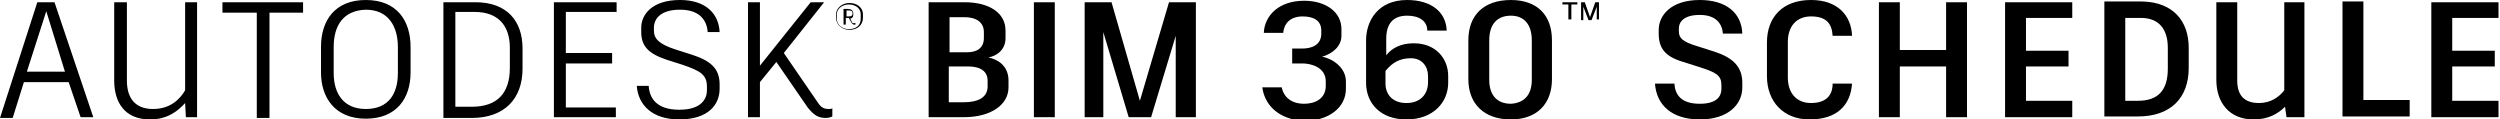 <svg xmlns="http://www.w3.org/2000/svg" viewBox="-701 518 334.9 16"><path d="M-691.8 529h-6l-1.5 4.8h-1.7l5-15.5h2.3l5.2 15.4h-1.7l-1.6-4.7zm-5.6-1.4h5.1l-2.5-8.1-2.6 8.1zM-674.6 518.3v15.4h-1.5l-.1-1.9c-.9 1-2.3 2.2-4.7 2.2-3.4 0-4.8-2.3-4.8-5.2v-10.5h1.7v10.5c0 2.1.9 3.8 3.5 3.8 2.3 0 3.6-1.3 4.3-2.5v-11.8h1.6zM-660.3 519.7h-4.6v14.1h-1.7v-14.1h-4.6v-1.4h10.8v1.4h.1zM-646 524.3v3.4c0 3.5-1.9 6.2-6 6.2s-6-2.8-6-6.2v-3.4c0-3.6 1.9-6.3 6-6.3 4.2 0 6 2.8 6 6.3zm-10.3 0v3.5c0 2.7 1.3 4.8 4.3 4.8 3.1 0 4.3-2.1 4.3-4.8v-3.5c0-2.8-1.3-5-4.3-5-3 .1-4.3 2.1-4.3 5zM-631 524.5v2.7c0 4-2.4 6.6-6.8 6.6h-3.8v-15.5H-637.3c4.2 0 6.3 2.5 6.3 6.2zm-1.7-.1c0-3-1.6-4.8-4.7-4.8h-2.6v12.7h2.2c3.4 0 5.1-1.8 5.1-5.2v-2.7zM-625.2 519.6v5.5h6.2v1.4h-6.2v5.9h6.7v1.3h-8.3v-15.4h8.4v1.3h-6.8zM-615.7 529.5h1.6c.1 1.7 1.1 3.2 4.1 3.2s3.7-1.5 3.7-2.6v-.5c0-1.6-.9-2.1-3.2-2.9l-2.2-.7c-2.4-.8-3.4-1.8-3.4-3.7v-.6c0-1.7 1.4-3.7 5.2-3.7 3.5 0 5.2 1.9 5.3 4.3h-1.6c-.1-1.5-1-3-3.7-3s-3.5 1.3-3.5 2.4v.4c0 1.1.7 1.8 2.8 2.5l2.2.7c2.5.8 3.8 1.8 3.8 4v.6c0 2.1-1.5 4.1-5.4 4.1-3.6 0-5.5-1.9-5.7-4.5zM-589.5 532.5v1.1c-.2.1-.5.2-.9.2-1 0-1.6-.4-2.4-1.4l-4.2-6.1-2.2 2.7v4.7h-1.6v-15.4h1.6v8.5l6.8-8.5h1.8l-5.4 6.8 4.6 6.7c.4.6.8.8 1.4.8.2 0 .4 0 .5-.1zM-585.4 519.9v.5c0 .9-.7 1.6-1.8 1.6-1 0-1.8-.7-1.8-1.6v-.5c0-.8.8-1.5 1.8-1.5 1.1 0 1.8.7 1.8 1.5zm-.3 0c0-.7-.6-1.3-1.6-1.3-.9 0-1.6.6-1.6 1.3v.6c0 .8.7 1.4 1.6 1.4 1 0 1.6-.5 1.6-1.4v-.6zm-.7 1.2c.1 0 .1 0 0 0v.2h-.2c-.1 0-.2-.1-.3-.2l-.4-.7h-.4v.9h-.3v-2.1h.6c.4 0 .7.2.7.6v.2c0 .3-.1.4-.4.5l.3.6h.4zm-.4-1.2v-.2c0-.2-.2-.3-.5-.3h-.3v.8h.3c.3 0 .5-.1.5-.3zM-565.9 528.8v.9c0 2.3-2.3 4-6 4h-4.7v-15.4h4.8c3.3 0 5.5 1.4 5.5 3.8v1c0 1.6-1.2 2.4-2.3 2.6 1.1.2 2.7 1 2.7 3.1zm-7.9-8.5v4.7h2.4c1.3 0 2.2-.6 2.2-1.9v-.8c0-1.3-1-2-2.6-2h-2zm5.1 8.5c0-1.2-.9-1.9-2.6-1.9h-2.6v4.8h2c2 0 3.2-.7 3.2-2.1v-.8zM-562.5 518.3h2.8v15.4h-2.8v-15.4zM-540.8 518.3v15.4h-2.7v-10.9l-3.3 10.9h-3l-3.4-11.4v11.4h-2.5v-15.4h3.6l3.8 13.2 3.9-13.2h3.6zM-531.9 529.7h2.6c.2 1.1 1.1 2.2 3 2.2 1.5 0 2.9-.7 2.9-2.4v-.6c0-1.9-2-2.4-3.1-2.4h-1.4v-2h1.4c1.1 0 2.5-.4 2.5-2v-.4c0-1.4-1.1-1.9-2.5-1.9-1.7 0-2.5 1-2.6 2.2h-2.6c.1-2.3 2-4.3 5.4-4.3 2.9 0 5 1.5 5 3.8v.9c0 1.4-1.2 2.4-2.6 2.8 1.3.2 3.2 1.4 3.2 3.3v1c0 2.5-2.3 4.3-5.6 4.3-3.5-.2-5.3-2.2-5.6-4.5zM-507 528.2v.9c0 2.5-1.9 4.9-5.6 4.9-3.5 0-5.4-2.2-5.4-4.9v-5.7c0-2.5 1.5-5.4 5.5-5.4 3.1 0 5.2 1.5 5.3 4.1h-2.6c0-1.3-1.1-2-2.7-2-1.9 0-2.8 1.1-2.8 3.1v2.2c.8-1 2-1.6 3.7-1.6 2.9 0 4.6 2 4.6 4.4zm-2.7 0c0-1.3-.8-2.4-2.3-2.4s-2.5.6-3.4 1.7v1.7c0 1.4.9 2.6 2.8 2.6s2.9-1.2 2.9-2.8v-.8zM-504.3 528.6v-5.2c0-3.4 2.1-5.4 5.7-5.4 3.5 0 5.5 2 5.5 5.4v5.2c0 3.3-2 5.4-5.5 5.4-3.6 0-5.7-2.1-5.7-5.4zm8.5.1v-5.3c0-2.2-1.1-3.3-2.8-3.3-1.8 0-2.9 1.1-2.9 3.3v5.3c0 2.1 1.1 3.2 2.9 3.2 1.7-.1 2.8-1.1 2.8-3.2zM-491.6 518.3h1.9v.3h-.8v2h-.4v-2h-.8v-.3h.1zm4.8 0v2.3h-.3v-1.7l-.7 1.8h-.4l-.7-1.8v1.8h-.3v-2.4h.5l.7 2 .7-2h.5z"/><g><path d="M-479.3 529.2h2.6c.1 1.4.8 2.7 3.4 2.7 2.4 0 2.9-1.1 2.9-2v-.5c0-1.3-.7-1.7-2.9-2.4l-2.2-.7c-2.4-.7-3.3-1.8-3.3-3.8v-.5c0-1.9 1.6-4 5.5-4 3.5 0 5.6 1.7 5.7 4.5h-2.6c-.1-1.3-.9-2.5-3.1-2.5s-2.8 1-2.8 1.8v.4c0 .9.5 1.4 2.5 2l2.2.7c2.5.8 3.8 2 3.8 4.2v.6c0 2.3-1.9 4.3-5.7 4.3-3.7 0-5.8-1.9-6-4.8zM-464.3 528.2v-4.5c0-3.4 2.1-5.7 5.9-5.7 3.6 0 5.4 2.1 5.5 4.8h-2.6c-.1-1.7-.9-2.6-2.9-2.6s-3.1 1.4-3.1 3.4v4.8c0 2 1.1 3.4 3.1 3.4s2.9-1 2.9-2.6h2.6c-.2 2.8-1.9 4.8-5.7 4.8-3.5 0-5.7-2.4-5.7-5.8zM-437.5 533.7h-2.8v-6.8h-6.2v6.8h-2.8v-15.4h2.8v6.4h6.2v-6.4h2.8v15.4zM-429.6 520.4v4.4h5.7v2.1h-5.7v4.6h6.2v2.2h-9v-15.4h9v2.1h-6.2zM-407.8 524.4v2.7c0 4-2.4 6.5-6.8 6.5h-4.5v-15.4h5.1c4.1.1 6.2 2.6 6.2 6.2zm-2.8 0c0-2.5-1.2-4-3.6-4h-2.1v11.1h1.7c2.7 0 4-1.4 4-4.3v-2.8zM-392.3 518.3v15.4h-2.4l-.2-1.4c-.9.9-2.2 1.7-4.2 1.7-3.3 0-5-2.3-5-5.3v-10.4h2.8v10.5c0 1.8.8 3 2.9 3 1.6 0 2.7-.8 3.4-1.7v-11.8h2.7zM-378.2 531.4v2.2h-9v-15.4h2.8v13.2h6.2zM-372.5 520.4v4.4h5.7v2.1h-5.7v4.6h6.2v2.2h-9v-15.4h9v2.1h-6.2z"/></g></svg>